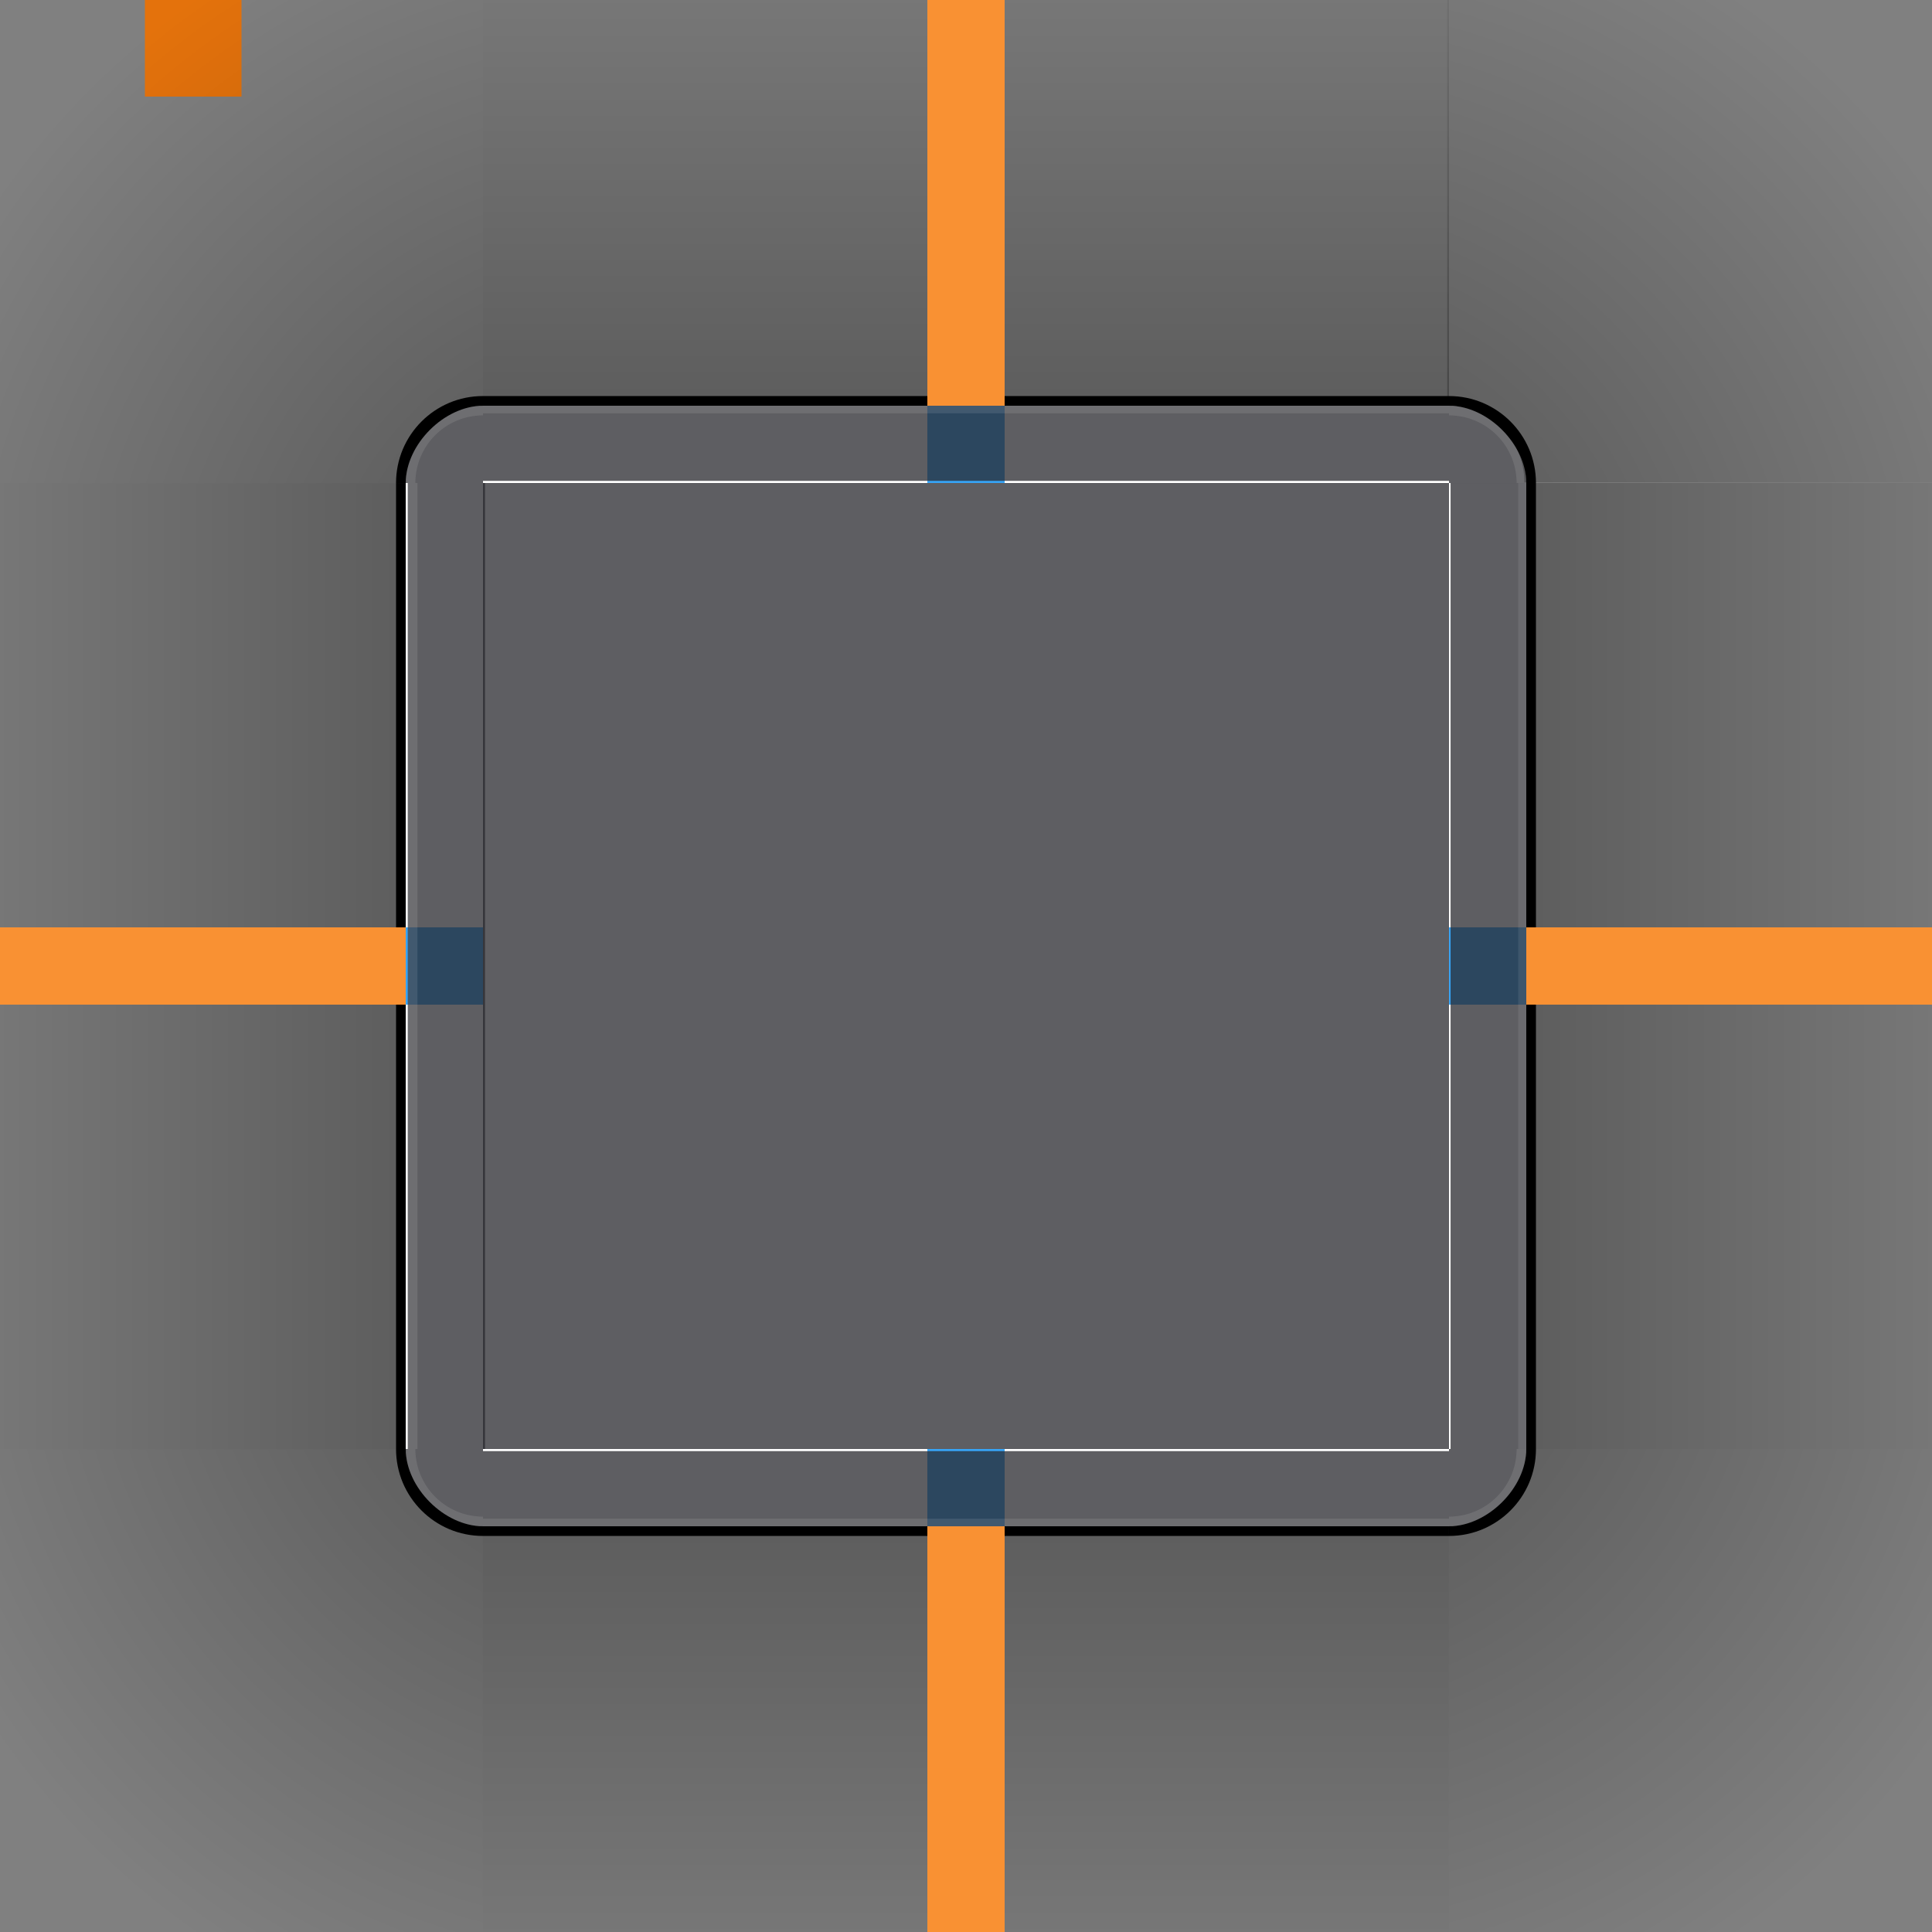 <?xml version="1.0" encoding="UTF-8" standalone="no"?>
<svg
   xmlns:dc="http://purl.org/dc/elements/1.1/"
   xmlns:cc="http://creativecommons.org/ns#"
   xmlns:rdf="http://www.w3.org/1999/02/22-rdf-syntax-ns#"
   xmlns:svg="http://www.w3.org/2000/svg"
   xmlns="http://www.w3.org/2000/svg"
   xmlns:xlink="http://www.w3.org/1999/xlink"
   xmlns:sodipodi="http://sodipodi.sourceforge.net/DTD/sodipodi-0.dtd"
   xmlns:inkscape="http://www.inkscape.org/namespaces/inkscape"
   id="svg3642"
   width="100"
   height="100"
   version="1"
   inkscape:version="0.92.4 5da689c313, 2019-01-14"
   sodipodi:docname="background.svg">
  <rect width="100%" height="100%" fill="#808080" stroke="none"/>
  <sodipodi:namedview
     pagecolor="#e5e5e5"
     bordercolor="#666666"
     borderopacity="1"
     objecttolerance="10"
     gridtolerance="10"
     guidetolerance="10"
     inkscape:pageopacity="0"
     inkscape:pageshadow="2"
     inkscape:window-width="1920"
     inkscape:window-height="1051"
     id="namedview89"
     showgrid="true"
     inkscape:snap-bbox="true"
     inkscape:bbox-nodes="true"
     inkscape:zoom="5.5688966"
     inkscape:cx="50.859245"
     inkscape:cy="53.303063"
     inkscape:window-x="0"
     inkscape:window-y="0"
     inkscape:window-maximized="1"
     inkscape:current-layer="layer3"
     showguides="false"
     inkscape:object-nodes="true"
     inkscape:snap-smooth-nodes="true"
     inkscape:snap-intersection-paths="true"
     inkscape:snap-bbox-edge-midpoints="true"
     inkscape:snap-nodes="false">
    <inkscape:grid
       spacingy="0.5"
       spacingx="0.5"
       id="grid4219"
       type="xygrid" />
  </sodipodi:namedview>
  <defs
     id="defs3644">
    <linearGradient
       id="linearGradient4465">
      <stop
         style="stop-color:#000000;stop-opacity:0.51;opacity:1"
         offset="0"
         id="stop4467" />
      <stop
         style="stop-color:#000000;stop-opacity:0;opacity:1"
         offset="1"
         id="stop4469" />
    </linearGradient>
    <linearGradient
       id="linearGradient4259"
       x1="83.6"
       x2="83.6"
       y1="-966.362"
       y2="-952.862"
       gradientTransform="matrix(0.714,0,0,3,-317.714,3175.087)"
       gradientUnits="userSpaceOnUse"
       xlink:href="#linearGradient4465" />
    <linearGradient
       xlink:href="#linearGradient4465-658"
       gradientUnits="userSpaceOnUse"
       gradientTransform="matrix(0.714,0,0,3,-317.714,3175.087)"
       y2="-952.862"
       y1="-966.362"
       x2="83.6"
       x1="83.6"
       id="linearGradient4259-19" />
    <linearGradient
       id="linearGradient4465-658">
      <stop
         style="stop-color:#000000;stop-opacity:0.51;opacity:1"
         offset="0"
         id="stop124" />
      <stop
         style="stop-color:#000000;stop-opacity:0;opacity:1"
         offset="1"
         id="stop126" />
    </linearGradient>
    <radialGradient
       gradientUnits="userSpaceOnUse"
       r="1.647"
       fy="50.292"
       fx="5.353"
       cy="50.292"
       cx="5.353"
       id="radialGradient5249-705"
       xlink:href="#linearGradient4465-641"
       inkscape:collect="always" />
    <linearGradient
       id="linearGradient4465-641">
      <stop
         style="stop-color:#000000;stop-opacity:0.51;opacity:1"
         offset="0"
         id="stop130" />
      <stop
         style="stop-color:#000000;stop-opacity:0;opacity:1"
         offset="1"
         id="stop132" />
    </linearGradient>
    <radialGradient
       gradientTransform="matrix(24.893,-2.8154187e-5,2.8154215e-5,24.893,-1790.213,-599.069)"
       r="1.647"
       fy="25.412"
       fx="74.588"
       cy="25.412"
       cx="74.588"
       gradientUnits="userSpaceOnUse"
       id="radialGradient5251-726"
       xlink:href="#linearGradient4465-933"
       inkscape:collect="always" />
    <linearGradient
       id="linearGradient4465-933">
      <stop
         style="stop-color:#000000;stop-opacity:0.51;opacity:1"
         offset="0"
         id="stop136" />
      <stop
         style="stop-color:#000000;stop-opacity:0;opacity:1"
         offset="1"
         id="stop138" />
    </linearGradient>
    <linearGradient
       y2="-952.862"
       x2="83.6"
       y1="-966.362"
       x1="83.6"
       gradientTransform="matrix(0.714,0,0,3,-317.714,3175.087)"
       gradientUnits="userSpaceOnUse"
       id="linearGradient5362-946"
       xlink:href="#linearGradient4465-515"
       inkscape:collect="always" />
    <linearGradient
       id="linearGradient4465-515">
      <stop
         style="stop-color:#000000;stop-opacity:0.51;opacity:1"
         offset="0"
         id="stop142" />
      <stop
         style="stop-color:#000000;stop-opacity:0;opacity:1"
         offset="1"
         id="stop144" />
    </linearGradient>
    <radialGradient
       gradientUnits="userSpaceOnUse"
       r="1.647"
       fy="50.292"
       fx="5.353"
       cy="50.292"
       cx="5.353"
       id="radialGradient5249-2-998"
       xlink:href="#linearGradient4465-321"
       inkscape:collect="always" />
    <linearGradient
       id="linearGradient4465-321">
      <stop
         style="stop-color:#000000;stop-opacity:0.51;opacity:1"
         offset="0"
         id="stop148" />
      <stop
         style="stop-color:#000000;stop-opacity:0;opacity:1"
         offset="1"
         id="stop150" />
    </linearGradient>
    <radialGradient
       gradientTransform="matrix(4.8019997e-6,-5.857,5.857,4.8020089e-6,-139.841,490.811)"
       r="1.647"
       fy="25.412"
       fx="74.588"
       cy="25.412"
       cx="74.588"
       gradientUnits="userSpaceOnUse"
       id="radialGradient5251-3-722"
       xlink:href="#linearGradient4465-36"
       inkscape:collect="always" />
    <linearGradient
       id="linearGradient4465-36">
      <stop
         style="stop-color:#000000;stop-opacity:0.51;opacity:1"
         offset="0"
         id="stop154" />
      <stop
         style="stop-color:#000000;stop-opacity:0;opacity:1"
         offset="1"
         id="stop156" />
    </linearGradient>
    <linearGradient
       y2="-952.862"
       x2="83.6"
       y1="-966.362"
       x1="83.6"
       gradientTransform="matrix(0.714,0,0,3,-317.714,3175.087)"
       gradientUnits="userSpaceOnUse"
       id="linearGradient5483-851"
       xlink:href="#linearGradient4465-376"
       inkscape:collect="always" />
    <linearGradient
       id="linearGradient4465-376">
      <stop
         style="stop-color:#000000;stop-opacity:0.51;opacity:1"
         offset="0"
         id="stop160" />
      <stop
         style="stop-color:#000000;stop-opacity:0;opacity:1"
         offset="1"
         id="stop162" />
    </linearGradient>
    <linearGradient
       y2="-952.862"
       x2="83.6"
       y1="-966.362"
       x1="83.6"
       gradientTransform="matrix(0.714,0,0,3,-317.714,3175.087)"
       gradientUnits="userSpaceOnUse"
       id="linearGradient5588-323"
       xlink:href="#linearGradient4465-29"
       inkscape:collect="always" />
    <linearGradient
       id="linearGradient4465-29">
      <stop
         style="stop-color:#000000;stop-opacity:0.51;opacity:1"
         offset="0"
         id="stop166" />
      <stop
         style="stop-color:#000000;stop-opacity:0;opacity:1"
         offset="1"
         id="stop168" />
    </linearGradient>
    <radialGradient
       gradientUnits="userSpaceOnUse"
       r="1.647"
       fy="50.292"
       fx="5.353"
       cy="50.292"
       cx="5.353"
       id="radialGradient5249-7-60"
       xlink:href="#linearGradient4465-859"
       inkscape:collect="always" />
    <linearGradient
       id="linearGradient4465-859">
      <stop
         style="stop-color:#000000;stop-opacity:0.51;opacity:1"
         offset="0"
         id="stop172" />
      <stop
         style="stop-color:#000000;stop-opacity:0;opacity:1"
         offset="1"
         id="stop174" />
    </linearGradient>
    <radialGradient
       gradientTransform="matrix(-8.4011076e-6,-5.857,5.857,-8.4011106e-6,-139.839,490.812)"
       r="1.647"
       fy="25.412"
       fx="74.588"
       cy="25.412"
       cx="74.588"
       gradientUnits="userSpaceOnUse"
       id="radialGradient5251-3-3-9-425"
       xlink:href="#linearGradient4465-860"
       inkscape:collect="always" />
    <linearGradient
       id="linearGradient4465-860">
      <stop
         style="stop-color:#000000;stop-opacity:0.51;opacity:1"
         offset="0"
         id="stop178" />
      <stop
         style="stop-color:#000000;stop-opacity:0;opacity:1"
         offset="1"
         id="stop180" />
    </linearGradient>
    <radialGradient
       gradientUnits="userSpaceOnUse"
       r="1.647"
       fy="50.292"
       fx="5.353"
       cy="50.292"
       cx="5.353"
       id="radialGradient5249-2-5-843"
       xlink:href="#linearGradient4465-551"
       inkscape:collect="always" />
    <linearGradient
       id="linearGradient4465-551">
      <stop
         style="stop-color:#000000;stop-opacity:0.51;opacity:1"
         offset="0"
         id="stop184" />
      <stop
         style="stop-color:#000000;stop-opacity:0;opacity:1"
         offset="1"
         id="stop186" />
    </linearGradient>
    <radialGradient
       gradientTransform="matrix(1.147969e-5,-5.857,5.857,1.1479701e-5,-139.841,490.811)"
       r="1.647"
       fy="25.412"
       fx="74.588"
       cy="25.412"
       cx="74.588"
       gradientUnits="userSpaceOnUse"
       id="radialGradient5251-3-3-315"
       xlink:href="#linearGradient4465-200"
       inkscape:collect="always" />
    <linearGradient
       id="linearGradient4465-200">
      <stop
         style="stop-color:#000000;stop-opacity:0.51;opacity:1"
         offset="0"
         id="stop190" />
      <stop
         style="stop-color:#000000;stop-opacity:0;opacity:1"
         offset="1"
         id="stop192" />
    </linearGradient>
  </defs>
  <g
     style="display:inline;opacity:1"
     transform="translate(0,-110.939)"
     inkscape:label="Mask"
     id="layer2"
     inkscape:groupmode="layer">
    <g
       style="opacity:1;fill:#ffffff"
       transform="matrix(0,1,1,0,-326,-118.061)"
       id="mask-left">
      <path
         style="fill:#ffffff;fill-opacity:1;stroke:none;opacity:1"
         d="m 254,347 h 50 l 10e-6,4 h -50 z"
         id="path4486"
         inkscape:connector-curvature="0" />
    </g>
    <rect
       transform="translate(0,4.6386719e-6)"
       style="fill:#ffffff;fill-opacity:1;stroke:none;opacity:1"
       y="135.939"
       x="25"
       height="50"
       width="50"
       id="mask-center" />
    <g
       style="fill:#ffffff;opacity:1"
       id="mask-topright"
       transform="translate(-229,-215.061)">
      <path
         style="color:#000000;clip-rule:nonzero;display:inline;overflow:visible;visibility:visible;opacity:1;isolation:auto;mix-blend-mode:normal;color-interpolation:sRGB;color-interpolation-filters:linearRGB;solid-color:#000000;solid-opacity:1;fill:#ffffff;fill-opacity:1;fill-rule:nonzero;stroke:none;stroke-width:0.354;stroke-linecap:round;stroke-linejoin:round;stroke-miterlimit:4;stroke-dasharray:none;stroke-dashoffset:0;stroke-opacity:1;color-rendering:auto;image-rendering:auto;shape-rendering:auto;text-rendering:auto;enable-background:accumulate"
         d="m 308,351 a 4,4 0 0 0 -4,-4 v 4 z"
         id="path4714-5-9"
         inkscape:connector-curvature="0" />
    </g>
    <g
       style="fill:#ffffff;opacity:1"
       id="mask-top"
       transform="translate(-229,-215.061)">
      <path
         style="fill:#ffffff;fill-opacity:1;stroke:none;opacity:1"
         d="m 254,347 h 50 l 10e-6,4 h -50 z"
         id="path4128"
         inkscape:connector-curvature="0" />
    </g>
    <g
       style="fill:#ffffff;opacity:1"
       transform="rotate(90,272.03,153.97)"
       id="mask-right">
      <path
         style="fill:#ffffff;fill-opacity:1;stroke:none;opacity:1"
         d="m 254,347 h 50 l 10e-6,4 h -50 z"
         id="path4478"
         inkscape:connector-curvature="0" />
    </g>
    <g
       style="opacity:1;fill:#ffffff"
       transform="matrix(-1,0,0,1,329,-215.061)"
       id="mask-topleft">
      <path
         style="color:#000000;clip-rule:nonzero;display:inline;overflow:visible;visibility:visible;opacity:1;isolation:auto;mix-blend-mode:normal;color-interpolation:sRGB;color-interpolation-filters:linearRGB;solid-color:#000000;solid-opacity:1;fill:#ffffff;fill-opacity:1;fill-rule:nonzero;stroke:none;stroke-width:0.354;stroke-linecap:round;stroke-linejoin:round;stroke-miterlimit:4;stroke-dasharray:none;stroke-dashoffset:0;stroke-opacity:1;color-rendering:auto;image-rendering:auto;shape-rendering:auto;text-rendering:auto;enable-background:accumulate"
         d="m 304,347 a 4,4 0 0 1 4,4 h -4 z"
         id="path4714-5"
         inkscape:connector-curvature="0" />
    </g>
    <g
       style="fill:#ffffff;opacity:1"
       transform="matrix(1,0,0,-1,-229,536.939)"
       id="mask-bottom">
      <path
         style="fill:#ffffff;fill-opacity:1;stroke:none;opacity:1"
         d="m 254,347 h 50 l 10e-6,4 h -50 z"
         id="path4464"
         inkscape:connector-curvature="0" />
    </g>
    <g
       style="fill:#ffffff;opacity:1"
       transform="matrix(1,0,0,-1,-175,590.939)"
       id="mask-bottomright">
      <path
         style="color:#000000;clip-rule:nonzero;display:inline;overflow:visible;visibility:visible;opacity:1;isolation:auto;mix-blend-mode:normal;color-interpolation:sRGB;color-interpolation-filters:linearRGB;solid-color:#000000;solid-opacity:1;fill:#ffffff;fill-opacity:1;fill-rule:nonzero;stroke:none;stroke-width:0.354;stroke-linecap:round;stroke-linejoin:round;stroke-miterlimit:4;stroke-dasharray:none;stroke-dashoffset:0;stroke-opacity:1;color-rendering:auto;image-rendering:auto;shape-rendering:auto;text-rendering:auto;enable-background:accumulate"
         d="m 250,401 a 4,4 0 0 1 4,4 h -4 z"
         id="path4714-5-28"
         inkscape:connector-curvature="0" />
    </g>
    <g
       style="fill:#ffffff;opacity:1"
       transform="rotate(180,164.5,295.469)"
       id="mask-bottomleft">
      <path
         style="color:#000000;clip-rule:nonzero;display:inline;overflow:visible;visibility:visible;opacity:1;isolation:auto;mix-blend-mode:normal;color-interpolation:sRGB;color-interpolation-filters:linearRGB;solid-color:#000000;solid-opacity:1;fill:#ffffff;fill-opacity:1;fill-rule:nonzero;stroke:none;stroke-width:0.354;stroke-linecap:round;stroke-linejoin:round;stroke-miterlimit:4;stroke-dasharray:none;stroke-dashoffset:0;stroke-opacity:1;color-rendering:auto;image-rendering:auto;shape-rendering:auto;text-rendering:auto;enable-background:accumulate"
         d="m 308,405 a 4,4 0 0 0 -4,-4 v 4 z"
         id="path4714-5-2"
         inkscape:connector-curvature="0" />
    </g>
  </g>
  <g
     style="display:inline;opacity:1"
     transform="translate(0,-110.939)"
     inkscape:label="Background"
     id="layer3"
     inkscape:groupmode="layer">
    <rect
       y="110.939"
       x="7.5"
       height="5"
       width="5"
       id="hint-stretch-borders"
       style="color:#000000;clip-rule:nonzero;display:inline;overflow:visible;visibility:visible;opacity:1;isolation:auto;mix-blend-mode:normal;color-interpolation:sRGB;color-interpolation-filters:linearRGB;solid-color:#000000;solid-opacity:1;fill:#e4720c;fill-opacity:1;fill-rule:nonzero;stroke:none;stroke-width:0.354;stroke-linecap:round;stroke-linejoin:round;stroke-miterlimit:4;stroke-dasharray:none;stroke-dashoffset:0;stroke-opacity:1;color-rendering:auto;image-rendering:auto;shape-rendering:auto;text-rendering:auto;enable-background:accumulate" />
    <rect
       inkscape:label="#hint-top-margin"
       y="131.939"
       x="48"
       height="4"
       width="4"
       id="hint-top-margin"
       style="color:#000000;clip-rule:nonzero;display:inline;overflow:visible;visibility:visible;opacity:1;isolation:auto;mix-blend-mode:normal;color-interpolation:sRGB;color-interpolation-filters:linearRGB;solid-color:#000000;solid-opacity:1;fill:#37a4f5;fill-opacity:1;fill-rule:nonzero;stroke:none;stroke-width:0.354;stroke-linecap:round;stroke-linejoin:round;stroke-miterlimit:4;stroke-dasharray:none;stroke-dashoffset:0;stroke-opacity:1;color-rendering:auto;image-rendering:auto;shape-rendering:auto;text-rendering:auto;enable-background:accumulate" />
    <rect
       y="158.939"
       x="75"
       height="4"
       width="4"
       id="hint-right-margin"
       style="color:#000000;clip-rule:nonzero;display:inline;overflow:visible;visibility:visible;opacity:1;isolation:auto;mix-blend-mode:normal;color-interpolation:sRGB;color-interpolation-filters:linearRGB;solid-color:#000000;solid-opacity:1;fill:#37a4f5;fill-opacity:1;fill-rule:nonzero;stroke:none;stroke-width:0.354;stroke-linecap:round;stroke-linejoin:round;stroke-miterlimit:4;stroke-dasharray:none;stroke-dashoffset:0;stroke-opacity:1;color-rendering:auto;image-rendering:auto;shape-rendering:auto;text-rendering:auto;enable-background:accumulate" />
    <rect
       y="158.939"
       x="21"
       height="4"
       width="4"
       id="hint-left-margin"
       style="color:#000000;clip-rule:nonzero;display:inline;overflow:visible;visibility:visible;opacity:1;isolation:auto;mix-blend-mode:normal;color-interpolation:sRGB;color-interpolation-filters:linearRGB;solid-color:#000000;solid-opacity:1;fill:#37a4f5;fill-opacity:1;fill-rule:nonzero;stroke:none;stroke-width:0.354;stroke-linecap:round;stroke-linejoin:round;stroke-miterlimit:4;stroke-dasharray:none;stroke-dashoffset:0;stroke-opacity:1;color-rendering:auto;image-rendering:auto;shape-rendering:auto;text-rendering:auto;enable-background:accumulate" />
    <rect
       y="185.939"
       x="48"
       height="4"
       width="4"
       id="hint-bottom-margin"
       style="color:#000000;clip-rule:nonzero;display:inline;overflow:visible;visibility:visible;opacity:1;isolation:auto;mix-blend-mode:normal;color-interpolation:sRGB;color-interpolation-filters:linearRGB;solid-color:#000000;solid-opacity:1;fill:#37a4f5;fill-opacity:1;fill-rule:nonzero;stroke:none;stroke-width:0.354;stroke-linecap:round;stroke-linejoin:round;stroke-miterlimit:4;stroke-dasharray:none;stroke-dashoffset:0;stroke-opacity:1;color-rendering:auto;image-rendering:auto;shape-rendering:auto;text-rendering:auto;enable-background:accumulate" />
    <g
       style="fill:#050505;fill-opacity:0.859;opacity:1"
       id="right"
       transform="matrix(-0.571,0,0,1,183.572,-123.061)">
      <path
         style="display:inline;opacity:0.75;fill:#28292e;fill-opacity:1;stroke:none"
         d="m 183,259 v 50 l 7,10e-6 v -50 z"
         id="path4418"
         inkscape:connector-curvature="0" />
    </g>
    <g
       style="fill:#050505;fill-opacity:0.859;opacity:1"
       id="left"
       transform="matrix(-0.571,0,0,1,162.143,-123.061)">
      <path
         style="display:inline;opacity:0.75;fill:#28292e;fill-opacity:1;stroke:none"
         d="m 247,259 v 50 l -7,10e-6 v -50 z"
         id="path4396"
         inkscape:connector-curvature="0" />
      <path
         inkscape:connector-curvature="0"
         id="path920"
         d="m 247,259 v 50 l -0.875,10e-6 v -50 z"
         style="display:inline;opacity:0.1;fill:#ffffff;fill-opacity:1;stroke:none;stroke-width:1" />
    </g>
    <g
       style="fill:#050505;fill-opacity:0.859;opacity:1"
       id="top"
       transform="matrix(-1,0,0,0.571,265,-12.06)">
      <path
         inkscape:connector-curvature="0"
         style="display:inline;opacity:0.75;fill:#28292e;fill-opacity:1;stroke:none"
         d="M 190,252 H 240 v 7 h -50 z"
         id="path4382-5" />
      <path
         id="path904"
         d="M 190,252 H 240 v 0.875 h -50 z"
         style="display:inline;opacity:0.1;fill:#ffffff;fill-opacity:1;stroke:none;stroke-width:1"
         inkscape:connector-curvature="0" />
    </g>
    <g
       transform="matrix(-1,0,0,1,82,84)"
       style="opacity:1;fill:#050505;fill-opacity:0.859"
       id="topright">
      <path
         style="color:#000000;clip-rule:nonzero;display:inline;overflow:visible;visibility:visible;opacity:0.75;isolation:auto;mix-blend-mode:normal;color-interpolation:sRGB;color-interpolation-filters:linearRGB;solid-color:#000000;solid-opacity:1;fill:#28292e;fill-opacity:1;fill-rule:nonzero;stroke:none;stroke-width:0.354;stroke-linecap:round;stroke-linejoin:round;stroke-miterlimit:4;stroke-dasharray:none;stroke-dashoffset:0;stroke-opacity:1;color-rendering:auto;image-rendering:auto;shape-rendering:auto;text-rendering:auto;enable-background:accumulate"
         d="m 7,47.939 a 4,4 0 0 0 -4,4 h 4 z"
         id="path4714"
         inkscape:connector-curvature="0" />
      <path
         id="path906"
         transform="matrix(-1,0,0,1,82,26.939)"
         d="M 75 21 L 75 21.5 A 3.5 3.5 0 0 1 78.5 25 L 79 25 A 4 4 0 0 0 75 21 z "
         style="color:#000000;clip-rule:nonzero;display:inline;overflow:visible;visibility:visible;opacity:0.1;isolation:auto;mix-blend-mode:normal;color-interpolation:sRGB;color-interpolation-filters:linearRGB;solid-color:#000000;solid-opacity:1;fill:#ffffff;fill-opacity:1;fill-rule:nonzero;stroke:none;stroke-width:0.354;stroke-linecap:round;stroke-linejoin:round;stroke-miterlimit:4;stroke-dasharray:none;stroke-dashoffset:0;stroke-opacity:1;color-rendering:auto;image-rendering:auto;shape-rendering:auto;text-rendering:auto;enable-background:accumulate" />
    </g>
    <g
       style="opacity:1;fill:#050505;fill-opacity:0.859"
       transform="matrix(0,1,1,0,-26.939,128.939)"
       id="topleft">
      <path
         style="color:#000000;clip-rule:nonzero;display:inline;overflow:visible;visibility:visible;opacity:0.75;isolation:auto;mix-blend-mode:normal;color-interpolation:sRGB;color-interpolation-filters:linearRGB;solid-color:#000000;solid-opacity:1;fill:#28292e;fill-opacity:1;fill-rule:nonzero;stroke:none;stroke-width:0.354;stroke-linecap:round;stroke-linejoin:round;stroke-miterlimit:4;stroke-dasharray:none;stroke-dashoffset:0;stroke-opacity:1;color-rendering:auto;image-rendering:auto;shape-rendering:auto;text-rendering:auto;enable-background:accumulate"
         d="m 7,47.939 a 4,4 0 0 0 -4,4 h 4 z"
         id="path4714-2"
         inkscape:connector-curvature="0" />
      <path
         id="path915"
         transform="matrix(0,1,1,0,-18,26.939)"
         d="M 25 21 A 4 4 0 0 0 21 25 L 21.5 25 A 3.5 3.5 0 0 1 25 21.5 L 25 21 z "
         style="color:#000000;clip-rule:nonzero;display:inline;overflow:visible;visibility:visible;opacity:0.1;isolation:auto;mix-blend-mode:normal;color-interpolation:sRGB;color-interpolation-filters:linearRGB;solid-color:#000000;solid-opacity:1;fill:#ffffff;fill-opacity:1;fill-rule:nonzero;stroke:none;stroke-width:0.354;stroke-linecap:round;stroke-linejoin:round;stroke-miterlimit:4;stroke-dasharray:none;stroke-dashoffset:0;stroke-opacity:1;color-rendering:auto;image-rendering:auto;shape-rendering:auto;text-rendering:auto;enable-background:accumulate" />
    </g>
    <g
       style="fill:#050505;fill-opacity:0.859;opacity:1"
       id="bottom"
       transform="matrix(1,0,0,-0.571,-165,333.938)">
      <path
         inkscape:connector-curvature="0"
         style="display:inline;opacity:0.75;fill:#28292e;fill-opacity:1;stroke:none"
         d="M 190,252 H 240 v 7 h -50 z"
         id="path4382-9" />
      <path
         id="path932"
         d="M 190,252 H 240 v 0.875 h -50 z"
         style="display:inline;opacity:0.1;fill:#ffffff;fill-opacity:1;stroke:none;stroke-width:1"
         inkscape:connector-curvature="0" />
    </g>
    <g
       style="opacity:1;fill:#050505;fill-opacity:0.859"
       inkscape:label="#bottomleft"
       id="bottomleft"
       transform="matrix(1,0,0,-1,18,237.878)">
      <path
         style="color:#000000;clip-rule:nonzero;display:inline;overflow:visible;visibility:visible;opacity:0.75;isolation:auto;mix-blend-mode:normal;color-interpolation:sRGB;color-interpolation-filters:linearRGB;solid-color:#000000;solid-opacity:1;fill:#28292e;fill-opacity:1;fill-rule:nonzero;stroke:none;stroke-width:0.354;stroke-linecap:round;stroke-linejoin:round;stroke-miterlimit:4;stroke-dasharray:none;stroke-dashoffset:0;stroke-opacity:1;color-rendering:auto;image-rendering:auto;shape-rendering:auto;text-rendering:auto;enable-background:accumulate"
         d="m 7,47.939 a 4,4 0 0 0 -4,4 h 4 z"
         id="path4714-0"
         inkscape:connector-curvature="0" />
      <path
         id="path922"
         transform="matrix(1,0,0,-1,-18,126.939)"
         d="M 21 75 A 4 4 0 0 0 25 79 L 25 78.5 A 3.5 3.5 0 0 1 21.5 75 L 21 75 z "
         style="color:#000000;clip-rule:nonzero;display:inline;overflow:visible;visibility:visible;opacity:0.1;isolation:auto;mix-blend-mode:normal;color-interpolation:sRGB;color-interpolation-filters:linearRGB;solid-color:#000000;solid-opacity:1;fill:#ffffff;fill-opacity:1;fill-rule:nonzero;stroke:none;stroke-width:0.354;stroke-linecap:round;stroke-linejoin:round;stroke-miterlimit:4;stroke-dasharray:none;stroke-dashoffset:0;stroke-opacity:1;color-rendering:auto;image-rendering:auto;shape-rendering:auto;text-rendering:auto;enable-background:accumulate" />
    </g>
    <g
       style="opacity:1;fill:#050505;fill-opacity:0.859"
       transform="matrix(0,-1,-1,0,126.939,192.939)"
       id="bottomright">
      <path
         style="color:#000000;clip-rule:nonzero;display:inline;overflow:visible;visibility:visible;opacity:0.75;isolation:auto;mix-blend-mode:normal;color-interpolation:sRGB;color-interpolation-filters:linearRGB;solid-color:#000000;solid-opacity:1;fill:#28292e;fill-opacity:1;fill-rule:nonzero;stroke:none;stroke-width:0.354;stroke-linecap:round;stroke-linejoin:round;stroke-miterlimit:4;stroke-dasharray:none;stroke-dashoffset:0;stroke-opacity:1;color-rendering:auto;image-rendering:auto;shape-rendering:auto;text-rendering:auto;enable-background:accumulate"
         d="m 3,51.939 a 4,4 0 0 1 4,-4 v 4 z"
         id="path4714-0-6"
         inkscape:connector-curvature="0" />
      <path
         id="path927"
         transform="matrix(0,-1,-1,0,82,126.939)"
         d="M 78.5 75 A 3.5 3.5 0 0 1 75 78.5 L 75 79 A 4 4 0 0 0 79 75 L 78.5 75 z "
         style="color:#000000;clip-rule:nonzero;display:inline;overflow:visible;visibility:visible;opacity:0.1;isolation:auto;mix-blend-mode:normal;color-interpolation:sRGB;color-interpolation-filters:linearRGB;solid-color:#000000;solid-opacity:1;fill:#ffffff;fill-opacity:1;fill-rule:nonzero;stroke:none;stroke-width:0.354;stroke-linecap:round;stroke-linejoin:round;stroke-miterlimit:4;stroke-dasharray:none;stroke-dashoffset:0;stroke-opacity:1;color-rendering:auto;image-rendering:auto;shape-rendering:auto;text-rendering:auto;enable-background:accumulate" />
    </g>
    <rect
       transform="scale(-1)"
       style="display:inline;opacity:0.75;fill:#28292e;fill-opacity:1;stroke:none"
       y="-185.939"
       x="-75"
       height="50"
       width="50"
       id="center" />
    <g
       transform="matrix(-0.071,0,0,1,92.071,-123.061)"
       id="g913"
       style="fill:#ffffff;fill-opacity:1;stroke-width:2.828;opacity:0.1">
      <path
         inkscape:connector-curvature="0"
         id="path911"
         d="m 183,259 v 50 l 7,10e-6 v -50 z"
         style="display:inline;opacity:0.85;fill:#ffffff;fill-opacity:1;stroke:none;stroke-width:2.828" />
    </g>
  </g>
  <g
     style="display:inline;opacity:1"
     transform="translate(0,-110.939)"
     inkscape:label="Shadow"
     id="layer4"
     inkscape:groupmode="layer">
    <g
       transform="matrix(0,-1,-1,0,332,419.939)"
       id="shadow-top"
       style="opacity:1">
      <rect
         style="opacity:0.75;fill:url(#linearGradient4259-19);fill-opacity:1;stroke:none"
         transform="rotate(-90)"
         y="288"
         x="-307"
         height="30"
         width="50"
         id="rect4279" />
      <rect
         transform="matrix(0,-1,-1,0,0,0)"
         y="-288.5"
         x="-307"
         height="0.5"
         width="50"
         id="rect4309"
         style="color:#000000;clip-rule:nonzero;display:inline;overflow:visible;visibility:visible;opacity:1;isolation:auto;mix-blend-mode:normal;color-interpolation:sRGB;color-interpolation-filters:linearRGB;solid-color:#000000;solid-opacity:1;fill:#000000;fill-opacity:1;fill-rule:nonzero;stroke:none;stroke-width:0.354;stroke-linecap:round;stroke-linejoin:round;stroke-miterlimit:4;stroke-dasharray:none;stroke-dashoffset:0;stroke-opacity:1;color-rendering:auto;image-rendering:auto;shape-rendering:auto;text-rendering:auto;enable-background:accumulate" />
    </g>
    <g
       id="shadow-topright">
      <g
         id="topright-3"
         transform="matrix(0,4.25,-4.25,0,295.741,106.189)"
         style="display:inline;fill:url(#radialGradient5249-705);fill-opacity:1;opacity:1">
        <path
           sodipodi:nodetypes="cccccc"
           inkscape:connector-curvature="0"
           style="color:#000000;clip-rule:nonzero;display:inline;overflow:visible;visibility:visible;opacity:0.75;isolation:auto;mix-blend-mode:normal;color-interpolation:sRGB;color-interpolation-filters:linearRGB;solid-color:#000000;solid-opacity:1;fill:url(#radialGradient5251-726);fill-opacity:1;fill-rule:nonzero;stroke:none;stroke-width:0.354;stroke-linecap:round;stroke-linejoin:round;stroke-miterlimit:4;stroke-dasharray:none;stroke-dashoffset:0;stroke-opacity:1;color-rendering:auto;image-rendering:auto;shape-rendering:auto;text-rendering:auto;enable-background:accumulate"
           d="M 75,-9 75,21 c 2.209,-2e-6 4,1.791 4,4 h 30 V -9 Z"
           id="path4714-2-6"
           transform="matrix(0,-0.235,0.235,0,1.118,69.586)" />
        <path
           sodipodi:nodetypes="ccccc"
           inkscape:connector-curvature="0"
           id="path4714-2-31"
           d="m 5.941,51.939 h 0.118 c 0,-0.471 0.471,-0.941 0.941,-0.941 v -0.118 c -0.585,0 -1.059,0.474 -1.059,1.059 z"
           style="color:#000000;clip-rule:nonzero;display:inline;overflow:visible;visibility:visible;opacity:1;isolation:auto;mix-blend-mode:normal;color-interpolation:sRGB;color-interpolation-filters:linearRGB;solid-color:#000000;solid-opacity:1;fill:#000000;fill-opacity:1;fill-rule:nonzero;stroke:none;stroke-width:0.354;stroke-linecap:round;stroke-linejoin:round;stroke-miterlimit:4;stroke-dasharray:none;stroke-dashoffset:0;stroke-opacity:1;color-rendering:auto;image-rendering:auto;shape-rendering:auto;text-rendering:auto;enable-background:accumulate" />
      </g>
    </g>
    <g
       transform="matrix(1,0,0,-1,-209,442.939)"
       id="shadow-right"
       style="display:inline;opacity:1">
      <rect
         style="opacity:0.75;fill:url(#linearGradient5362-946);fill-opacity:1;stroke:none"
         transform="rotate(-90)"
         y="288"
         x="-307"
         height="30"
         width="50"
         id="rect4279-6" />
      <rect
         transform="matrix(0,-1,-1,0,0,0)"
         y="-288.5"
         x="-307"
         height="0.5"
         width="50"
         id="rect4309-1"
         style="color:#000000;clip-rule:nonzero;display:inline;overflow:visible;visibility:visible;opacity:1;isolation:auto;mix-blend-mode:normal;color-interpolation:sRGB;color-interpolation-filters:linearRGB;solid-color:#000000;solid-opacity:1;fill:#000000;fill-opacity:1;fill-rule:nonzero;stroke:none;stroke-width:0.354;stroke-linecap:round;stroke-linejoin:round;stroke-miterlimit:4;stroke-dasharray:none;stroke-dashoffset:0;stroke-opacity:1;color-rendering:auto;image-rendering:auto;shape-rendering:auto;text-rendering:auto;enable-background:accumulate" />
    </g>
    <g
       transform="matrix(-1,0,0,1,100,0)"
       id="shadow-topleft"
       style="display:inline;opacity:1">
      <g
         id="topright-3-5"
         transform="matrix(0,4.25,-4.25,0,295.741,106.189)"
         style="display:inline;fill:url(#radialGradient5249-2-998);fill-opacity:1;opacity:1">
        <path
           sodipodi:nodetypes="cccccc"
           inkscape:connector-curvature="0"
           style="color:#000000;clip-rule:nonzero;display:inline;overflow:visible;visibility:visible;opacity:0.75;isolation:auto;mix-blend-mode:normal;color-interpolation:sRGB;color-interpolation-filters:linearRGB;solid-color:#000000;solid-opacity:1;fill:url(#radialGradient5251-3-722);fill-opacity:1;fill-rule:nonzero;stroke:none;stroke-width:0.354;stroke-linecap:round;stroke-linejoin:round;stroke-miterlimit:4;stroke-dasharray:none;stroke-dashoffset:0;stroke-opacity:1;color-rendering:auto;image-rendering:auto;shape-rendering:auto;text-rendering:auto;enable-background:accumulate"
           d="m -1,51.939 7.059,-10e-7 C 6.059,51.424 6.472,50.998 7,50.998 v -7.059 h -8 z"
           id="path4714-2-6-5" />
        <path
           sodipodi:nodetypes="ccccc"
           inkscape:connector-curvature="0"
           id="path4714-2-31-7"
           d="m 5.941,51.939 h 0.118 c 0,-0.471 0.471,-0.941 0.941,-0.941 v -0.118 c -0.585,0 -1.059,0.474 -1.059,1.059 z"
           style="color:#000000;clip-rule:nonzero;display:inline;overflow:visible;visibility:visible;opacity:1;isolation:auto;mix-blend-mode:normal;color-interpolation:sRGB;color-interpolation-filters:linearRGB;solid-color:#000000;solid-opacity:1;fill:#000000;fill-opacity:1;fill-rule:nonzero;stroke:none;stroke-width:0.354;stroke-linecap:round;stroke-linejoin:round;stroke-miterlimit:4;stroke-dasharray:none;stroke-dashoffset:0;stroke-opacity:1;color-rendering:auto;image-rendering:auto;shape-rendering:auto;text-rendering:auto;enable-background:accumulate" />
      </g>
    </g>
    <g
       transform="rotate(180,154.5,221.47)"
       id="shadow-left"
       style="display:inline;opacity:1">
      <rect
         style="opacity:0.75;fill:url(#linearGradient5483-851);fill-opacity:1;stroke:none"
         transform="rotate(-90)"
         y="288"
         x="-307"
         height="30"
         width="50"
         id="rect4279-6-9" />
      <rect
         transform="matrix(0,-1,-1,0,0,0)"
         y="-288.5"
         x="-307"
         height="0.5"
         width="50"
         id="rect4309-1-3"
         style="color:#000000;clip-rule:nonzero;display:inline;overflow:visible;visibility:visible;opacity:1;isolation:auto;mix-blend-mode:normal;color-interpolation:sRGB;color-interpolation-filters:linearRGB;solid-color:#000000;solid-opacity:1;fill:#000000;fill-opacity:1;fill-rule:nonzero;stroke:none;stroke-width:0.354;stroke-linecap:round;stroke-linejoin:round;stroke-miterlimit:4;stroke-dasharray:none;stroke-dashoffset:0;stroke-opacity:1;color-rendering:auto;image-rendering:auto;shape-rendering:auto;text-rendering:auto;enable-background:accumulate" />
    </g>
    <rect
       style="opacity:1;fill:#f99133;fill-opacity:1;stroke:none"
       y="158.939"
       x="-9"
       height="4"
       width="30"
       id="shadow-hint-left-margin" />
    <rect
       style="display:inline;opacity:1;fill:#f99133;fill-opacity:1;stroke:none"
       y="158.939"
       x="79"
       height="4"
       width="30"
       id="shadow-hint-right-margin" />
    <rect
       style="display:inline;opacity:1;fill:#f99133;fill-opacity:1;stroke:none"
       y="101.939"
       x="48"
       height="30"
       width="4"
       id="shadow-hint-top-margin" />
    <g
       transform="rotate(90,215.03,116.969)"
       id="shadow-bottom"
       style="display:inline;opacity:1">
      <rect
         style="opacity:0.75;fill:url(#linearGradient5588-323);fill-opacity:1;stroke:none"
         transform="rotate(-90)"
         y="288"
         x="-307"
         height="30"
         width="50"
         id="rect4279-4" />
      <rect
         transform="matrix(0,-1,-1,0,0,0)"
         y="-288.5"
         x="-307"
         height="0.5"
         width="50"
         id="rect4309-4"
         style="color:#000000;clip-rule:nonzero;display:inline;overflow:visible;visibility:visible;opacity:1;isolation:auto;mix-blend-mode:normal;color-interpolation:sRGB;color-interpolation-filters:linearRGB;solid-color:#000000;solid-opacity:1;fill:#000000;fill-opacity:1;fill-rule:nonzero;stroke:none;stroke-width:0.354;stroke-linecap:round;stroke-linejoin:round;stroke-miterlimit:4;stroke-dasharray:none;stroke-dashoffset:0;stroke-opacity:1;color-rendering:auto;image-rendering:auto;shape-rendering:auto;text-rendering:auto;enable-background:accumulate" />
    </g>
    <g
       transform="matrix(1,0,0,-1,0,321.878)"
       id="shadow-bottomright"
       style="display:inline;opacity:1">
      <g
         id="topright-3-0"
         transform="matrix(0,4.25,-4.25,0,295.741,106.189)"
         style="display:inline;fill:url(#radialGradient5249-7-60);fill-opacity:1;opacity:1">
        <path
           sodipodi:nodetypes="cccccc"
           inkscape:connector-curvature="0"
           style="color:#000000;clip-rule:nonzero;display:inline;overflow:visible;visibility:visible;opacity:0.75;isolation:auto;mix-blend-mode:normal;color-interpolation:sRGB;color-interpolation-filters:linearRGB;solid-color:#000000;solid-opacity:1;fill:url(#radialGradient5251-3-3-9-425);fill-opacity:1;fill-rule:nonzero;stroke:none;stroke-width:0.354;stroke-linecap:round;stroke-linejoin:round;stroke-miterlimit:4;stroke-dasharray:none;stroke-dashoffset:0;stroke-opacity:1;color-rendering:auto;image-rendering:auto;shape-rendering:auto;text-rendering:auto;enable-background:accumulate"
           d="m -1,51.939 7.059,-1e-6 c 0,-0.52 0.421,-0.941 0.941,-0.941 v -7.059 h -8 z"
           id="path4714-2-6-5-2-7" />
        <path
           sodipodi:nodetypes="ccccc"
           inkscape:connector-curvature="0"
           id="path4714-2-31-8"
           d="m 5.941,51.939 h 0.118 C 6.059,51.468 6.529,50.998 7,50.998 v -0.118 c -0.585,0 -1.059,0.474 -1.059,1.059 z"
           style="color:#000000;clip-rule:nonzero;display:inline;overflow:visible;visibility:visible;opacity:1;isolation:auto;mix-blend-mode:normal;color-interpolation:sRGB;color-interpolation-filters:linearRGB;solid-color:#000000;solid-opacity:1;fill:#000000;fill-opacity:1;fill-rule:nonzero;stroke:none;stroke-width:0.354;stroke-linecap:round;stroke-linejoin:round;stroke-miterlimit:4;stroke-dasharray:none;stroke-dashoffset:0;stroke-opacity:1;color-rendering:auto;image-rendering:auto;shape-rendering:auto;text-rendering:auto;enable-background:accumulate" />
      </g>
    </g>
    <g
       transform="rotate(180,50,160.939)"
       id="shadow-bottomleft"
       style="display:inline;opacity:1">
      <g
         id="topright-3-5-8"
         transform="matrix(0,4.25,-4.25,0,295.741,106.189)"
         style="display:inline;fill:url(#radialGradient5249-2-5-843);fill-opacity:1;opacity:1">
        <path
           sodipodi:nodetypes="cccccc"
           inkscape:connector-curvature="0"
           style="color:#000000;clip-rule:nonzero;display:inline;overflow:visible;visibility:visible;opacity:0.75;isolation:auto;mix-blend-mode:normal;color-interpolation:sRGB;color-interpolation-filters:linearRGB;solid-color:#000000;solid-opacity:1;fill:url(#radialGradient5251-3-3-315);fill-opacity:1;fill-rule:nonzero;stroke:none;stroke-width:0.354;stroke-linecap:round;stroke-linejoin:round;stroke-miterlimit:4;stroke-dasharray:none;stroke-dashoffset:0;stroke-opacity:1;color-rendering:auto;image-rendering:auto;shape-rendering:auto;text-rendering:auto;enable-background:accumulate"
           d="m -1,51.939 7.059,-10e-7 c 0,-0.52 0.421,-0.941 0.941,-0.941 v -7.059 h -8 z"
           id="path4714-2-6-5-2" />
        <path
           sodipodi:nodetypes="ccccc"
           inkscape:connector-curvature="0"
           id="path4714-2-31-7-4"
           d="m 5.941,51.939 h 0.118 C 6.059,51.468 6.529,50.998 7,50.998 v -0.118 c -0.585,0 -1.059,0.474 -1.059,1.059 z"
           style="color:#000000;clip-rule:nonzero;display:inline;overflow:visible;visibility:visible;opacity:1;isolation:auto;mix-blend-mode:normal;color-interpolation:sRGB;color-interpolation-filters:linearRGB;solid-color:#000000;solid-opacity:1;fill:#000000;fill-opacity:1;fill-rule:nonzero;stroke:none;stroke-width:0.354;stroke-linecap:round;stroke-linejoin:round;stroke-miterlimit:4;stroke-dasharray:none;stroke-dashoffset:0;stroke-opacity:1;color-rendering:auto;image-rendering:auto;shape-rendering:auto;text-rendering:auto;enable-background:accumulate" />
      </g>
    </g>
    <rect
       style="opacity:1;fill:#f99133;fill-opacity:1;stroke:none"
       y="189.939"
       x="48"
       height="30"
       width="4"
       id="shadow-hint-bottom-margin" />
  </g>
</svg>
